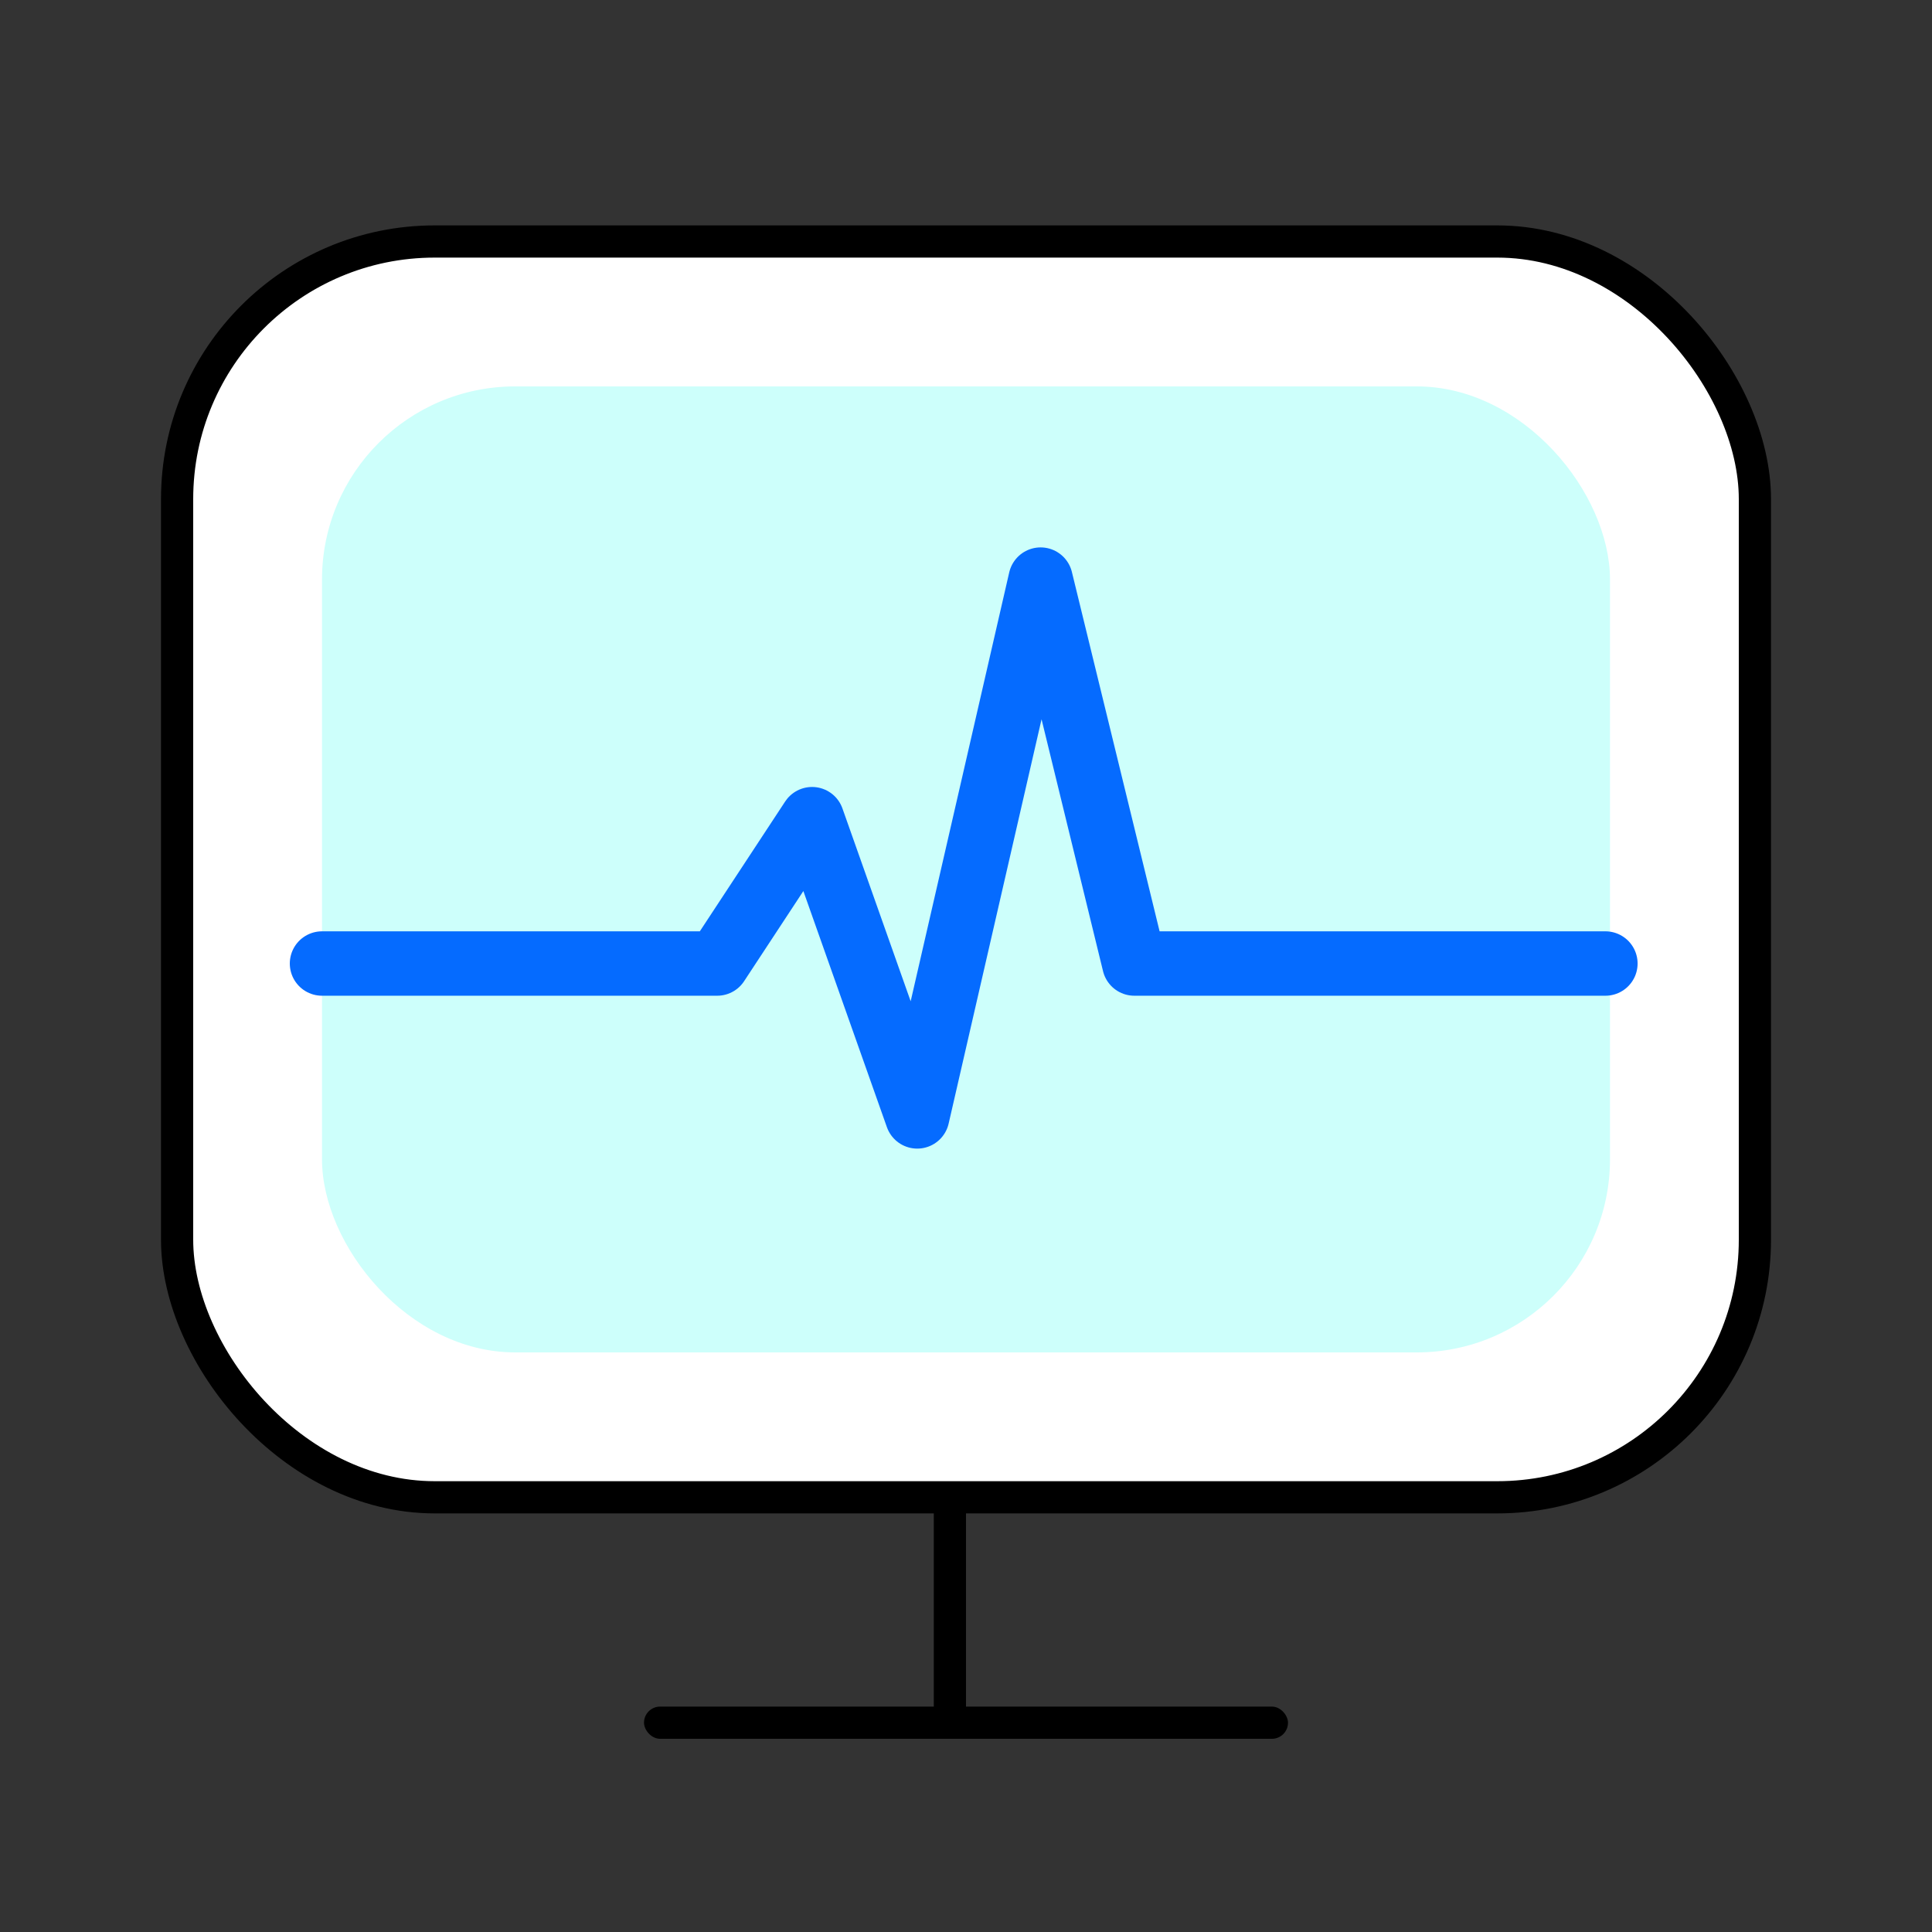 <svg xmlns="http://www.w3.org/2000/svg" width="60" height="60" viewBox="0 0 60 60">
    <rect x="0" y="0" width="60" height="60" fill="#333333" stroke="none"/>
    <g fill="none" fill-rule="evenodd">
        <g>
            <g>
                <path d="M0 0H60V60H0z"/>
                <g transform="translate(5 7)">
                    <rect width="20" height="1" x="15" y="46" fill="#000" rx=".5"/>
                    <rect width="8" height="1" x="20.5" y="42.5" fill="#000" rx=".5" transform="rotate(-90 24.5 43)"/>
                    <rect width="49" height="39" x=".5" y=".5" fill="#FFF" stroke="#000" rx="8"/>
                    <rect width="40" height="30" x="5" y="5" fill="#CDFFFB" rx="6"/>
                    <path stroke="#056BFF" stroke-linecap="round" stroke-linejoin="round" stroke-width="2" d="M5 22.923L17.273 22.923 20.22 18.44 23.486 27.671 27.317 11 30.227 22.923 44.857 22.923"/>
                </g>
            </g>
        </g>
    </g>
</svg>
